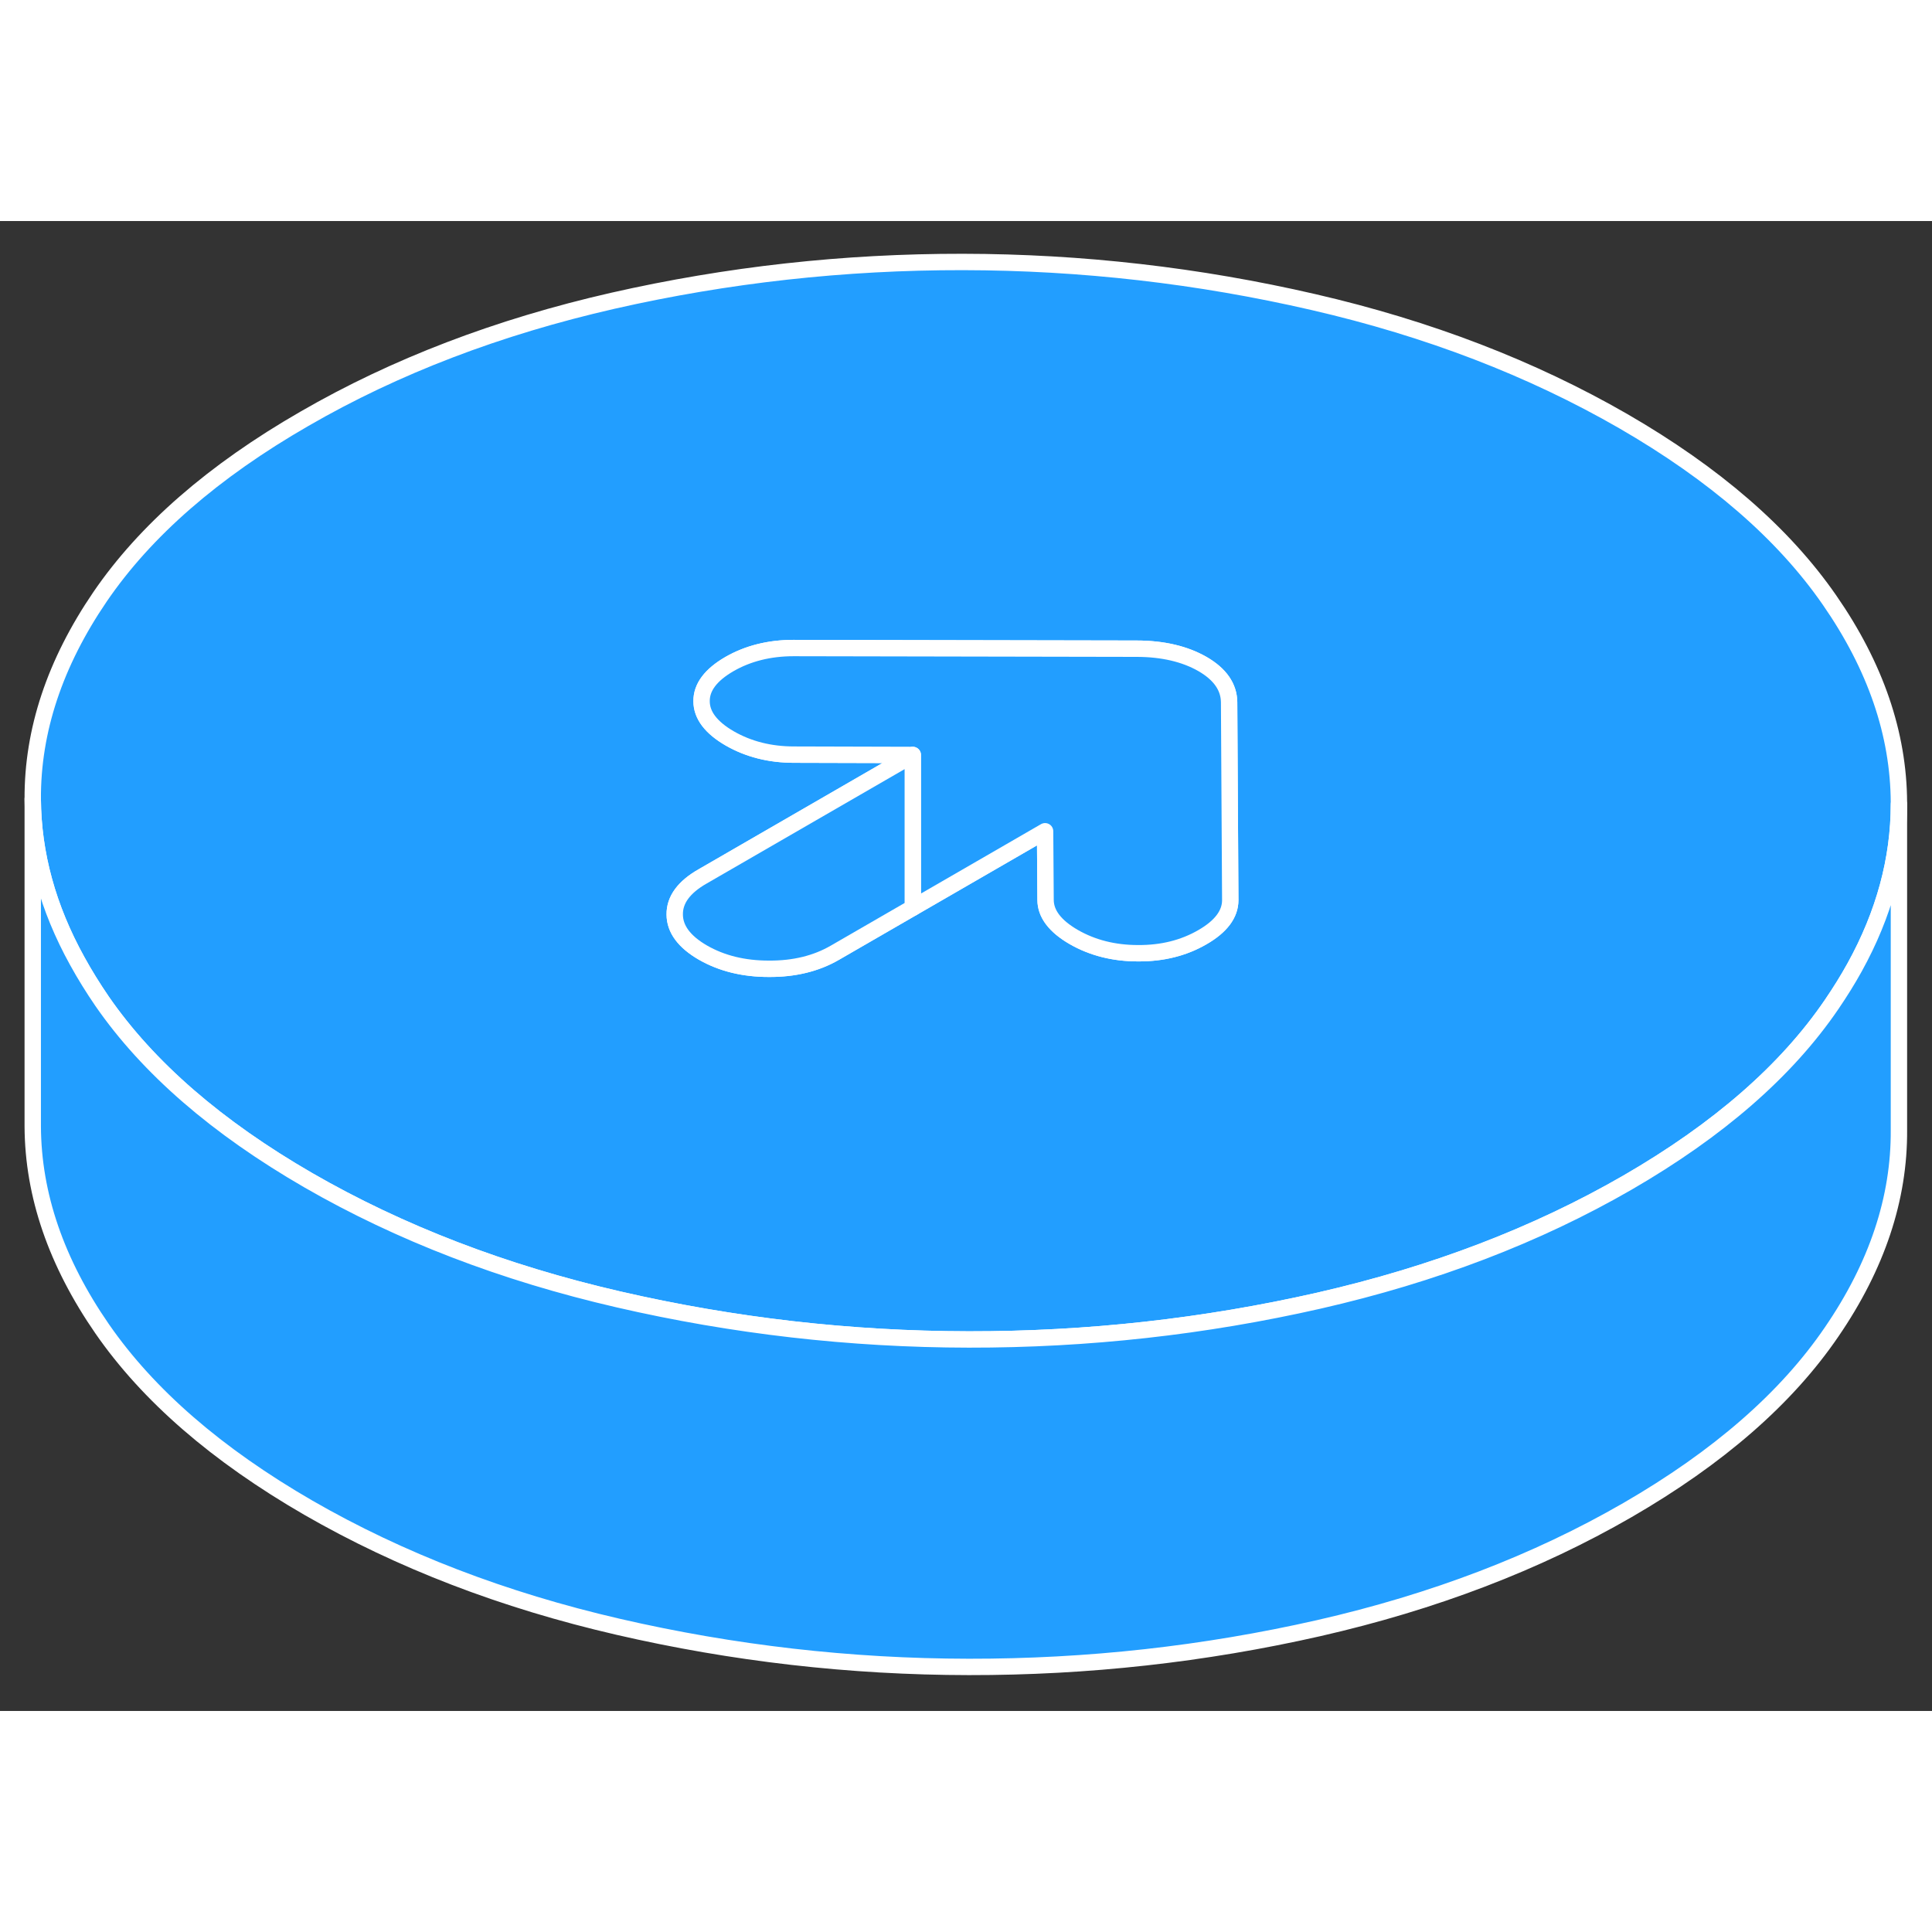 <svg width="48" height="48" viewBox="0 0 118 91" fill="#229EFF" xmlns="http://www.w3.org/2000/svg" stroke-width="1px" stroke-linecap="round" stroke-linejoin="round"><rect x="0" y="0" width="118" height="91" fill="#333333" stroke="none"/><path d="M111.74 23.15C108.93 19.09 104.73 15.45 99.14 12.22C93.55 9 87.25 6.57 80.22 4.95C73.2 3.33 66.06 2.51 58.81 2.5C51.56 2.49 44.43 3.28 37.43 4.87C30.42 6.47 24.14 8.87 18.59 12.08C13.03 15.28 8.87 18.91 6.11 22.95C3.35 27 1.98 31.12 2 35.3C2.02 38.65 2.92 41.95 4.72 45.2C5.17 46.02 5.68 46.84 6.24 47.66C9.05 51.72 13.25 55.36 18.84 58.59C24.43 61.81 30.74 64.24 37.76 65.86C44.78 67.48 51.92 68.3 59.17 68.31C66.42 68.32 73.55 67.53 80.55 65.94C87.56 64.34 93.84 61.94 99.4 58.73C104.95 55.52 109.11 51.9 111.87 47.85C112.38 47.1 112.85 46.35 113.27 45.59C115.08 42.32 115.98 38.98 115.98 35.62V35.51C115.96 31.32 114.55 27.2 111.74 23.15ZM73.44 43.74C72.3 44.4 70.99 44.73 69.51 44.72C68.04 44.72 66.73 44.39 65.58 43.73C64.44 43.07 63.86 42.31 63.86 41.46L63.83 37.27L55.75 41.94L50.99 44.69C49.85 45.35 48.51 45.68 46.96 45.67C45.42 45.67 44.08 45.34 42.93 44.68C41.79 44.02 41.21 43.24 41.21 42.35C41.2 41.46 41.77 40.68 42.91 40.03L55.75 32.61L48.5 32.59C47.03 32.59 45.72 32.26 44.57 31.6C43.43 30.94 42.85 30.18 42.85 29.33C42.84 28.48 43.41 27.72 44.55 27.06C45.68 26.41 46.99 26.08 48.47 26.08L69.41 26.12C71.02 26.12 72.37 26.44 73.45 27.06C74.52 27.68 75.06 28.46 75.07 29.39L75.14 41.48C75.14 42.33 74.57 43.09 73.44 43.74Z" stroke="white" stroke-linejoin="round"/><path d="M75.14 41.48C75.14 42.33 74.57 43.09 73.44 43.74C72.3 44.4 70.99 44.73 69.51 44.72C68.04 44.72 66.73 44.39 65.58 43.73C64.44 43.07 63.86 42.31 63.86 41.46L63.83 37.27L55.75 41.94V32.61L48.5 32.59C47.03 32.59 45.72 32.26 44.57 31.6C43.43 30.94 42.85 30.18 42.85 29.33C42.84 28.48 43.41 27.72 44.55 27.06C45.68 26.41 46.99 26.08 48.47 26.08L69.41 26.12C71.02 26.12 72.37 26.44 73.45 27.06C74.52 27.68 75.06 28.46 75.07 29.39L75.14 41.48Z" stroke="white" stroke-linejoin="round"/><path d="M55.75 32.61V41.94L50.99 44.69C49.85 45.35 48.51 45.68 46.96 45.67C45.42 45.67 44.08 45.34 42.93 44.68C41.79 44.02 41.21 43.24 41.21 42.35C41.2 41.46 41.77 40.68 42.91 40.03L55.75 32.61Z" stroke="white" stroke-linejoin="round"/><path d="M115.98 35.62V55.51C116.01 59.69 114.64 63.81 111.87 67.85C109.11 71.9 104.95 75.52 99.4 78.73C93.84 81.94 87.56 84.34 80.55 85.94C73.55 87.53 66.42 88.32 59.17 88.31C51.92 88.3 44.78 87.48 37.76 85.86C30.74 84.24 24.43 81.81 18.84 78.59C13.25 75.36 9.05 71.72 6.24 67.66C3.44 63.61 2.02 59.49 2 55.3V35.3C2.02 38.65 2.92 41.95 4.72 45.2C5.17 46.02 5.68 46.84 6.24 47.66C9.05 51.72 13.25 55.36 18.84 58.59C24.43 61.81 30.74 64.24 37.76 65.86C44.78 67.48 51.92 68.3 59.17 68.31C66.42 68.32 73.55 67.53 80.55 65.94C87.56 64.34 93.84 61.94 99.4 58.73C104.95 55.52 109.11 51.9 111.87 47.85C112.38 47.1 112.85 46.35 113.27 45.59C115.08 42.32 115.98 38.98 115.98 35.62Z" stroke="white" stroke-linejoin="round"/></svg>